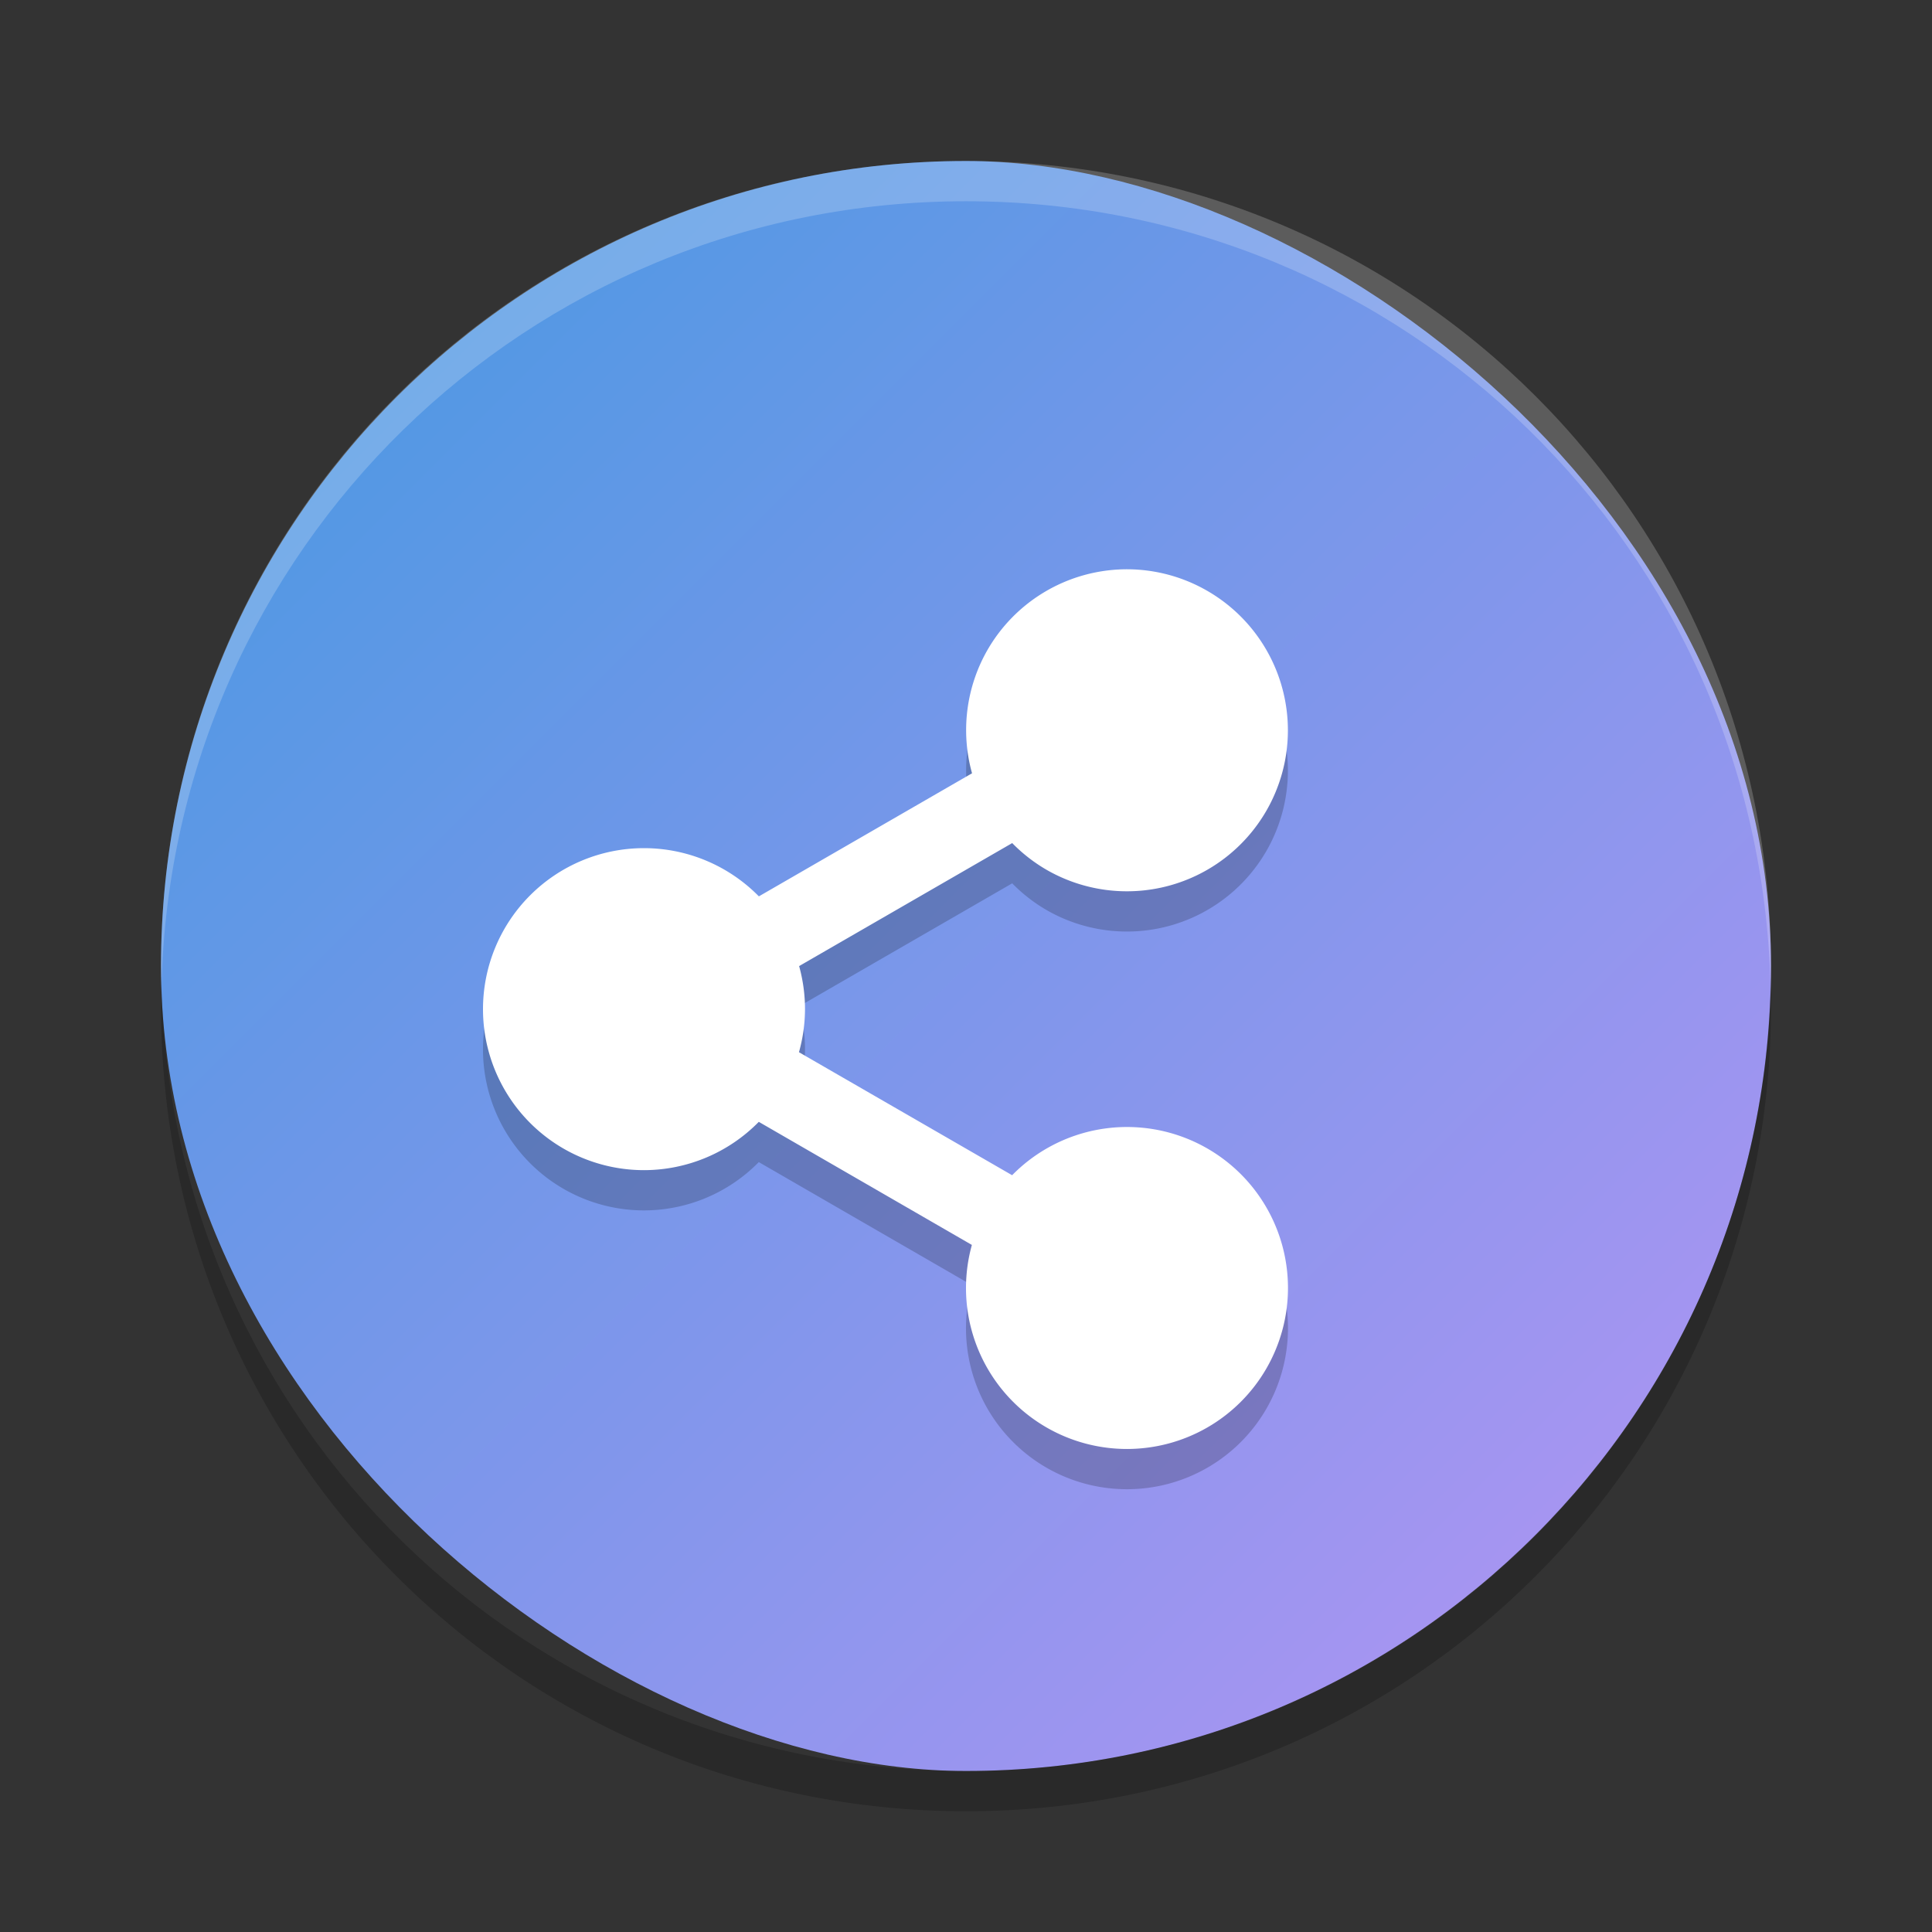 <svg xmlns="http://www.w3.org/2000/svg" width="24" height="24" version="1"><rect width="100%" height="100%" fill="#333333" stroke="none"/><defs>
<linearGradient id="ucPurpleBlue" x1="0%" y1="0%" x2="100%" y2="100%">
  <stop offset="0%" style="stop-color:#B794F4;stop-opacity:1"/>
  <stop offset="100%" style="stop-color:#4299E1;stop-opacity:1"/>
</linearGradient>
</defs>
 <g transform="translate(1,1)">
  <rect fill="url(#ucPurpleBlue)" width="20" height="20" x="-21" y="-21" rx="10" ry="10" transform="matrix(0,-1,-1,0,0,0)"/>
  <path opacity=".2" d="m12.906 6.574a2 2 0 0 0 -1.638 0.998 2 2 0 0 0 -0.193 1.534l-2.648 1.529a2 2 0 0 0 -1.427 -0.599 2 2 0 0 0 -2 2 2 2 0 0 0 2 2 2 2 0 0 0 1.426 -0.6l2.647 1.529a2 2 0 0 0 0.194 1.534 2 2 0 0 0 2.732 0.733 2 2 0 0 0 0.733 -2.732 2 2 0 0 0 -2.732 -0.732 2 2 0 0 0 -0.427 0.331l-2.648-1.528a2 2 0 0 0 0.075 -0.535 2 2 0 0 0 -0.073 -0.535l2.647-1.528a2 2 0 0 0 0.425 0.331 2 2 0 0 0 2.732 -0.732 2 2 0 0 0 -0.733 -2.732 2 2 0 0 0 -1.095 -0.266z"/>
  <path fill="#fff" d="m12.906 6.074a2 2 0 0 0 -1.638 0.998 2 2 0 0 0 -0.193 1.534l-2.648 1.529a2 2 0 0 0 -1.427 -0.599 2 2 0 0 0 -2 2 2 2 0 0 0 2 2 2 2 0 0 0 1.426 -0.6l2.647 1.529a2 2 0 0 0 0.194 1.534 2 2 0 0 0 2.732 0.733 2 2 0 0 0 0.733 -2.732 2 2 0 0 0 -2.732 -0.732 2 2 0 0 0 -0.427 0.331l-2.648-1.528a2 2 0 0 0 0.075 -0.535 2 2 0 0 0 -0.073 -0.535l2.647-1.528a2 2 0 0 0 0.425 0.331 2 2 0 0 0 2.732 -0.732 2 2 0 0 0 -0.733 -2.732 2 2 0 0 0 -1.095 -0.266z"/>
  <path fill="#fff" opacity=".2" d="m11 1c-5.54 0-10 4.46-10 10 0 0.084 0.004 0.166 0.006 0.25 0.132-5.423 4.538-9.75 9.994-9.75 5.456 0 9.862 4.327 9.994 9.75 0.002-0.083 0.006-0.166 0.006-0.25 0-5.54-4.46-10-10-10z"/>
  <path opacity=".2" d="m1.006 11.25c-0.002 0.084-0.006 0.166-0.006 0.25 0 5.54 4.46 10 10 10s10-4.46 10-10c0-0.084-0.004-0.167-0.006-0.25-0.132 5.423-4.538 9.75-9.994 9.75s-9.862-4.327-9.994-9.75z"/>
 </g>
</svg>
